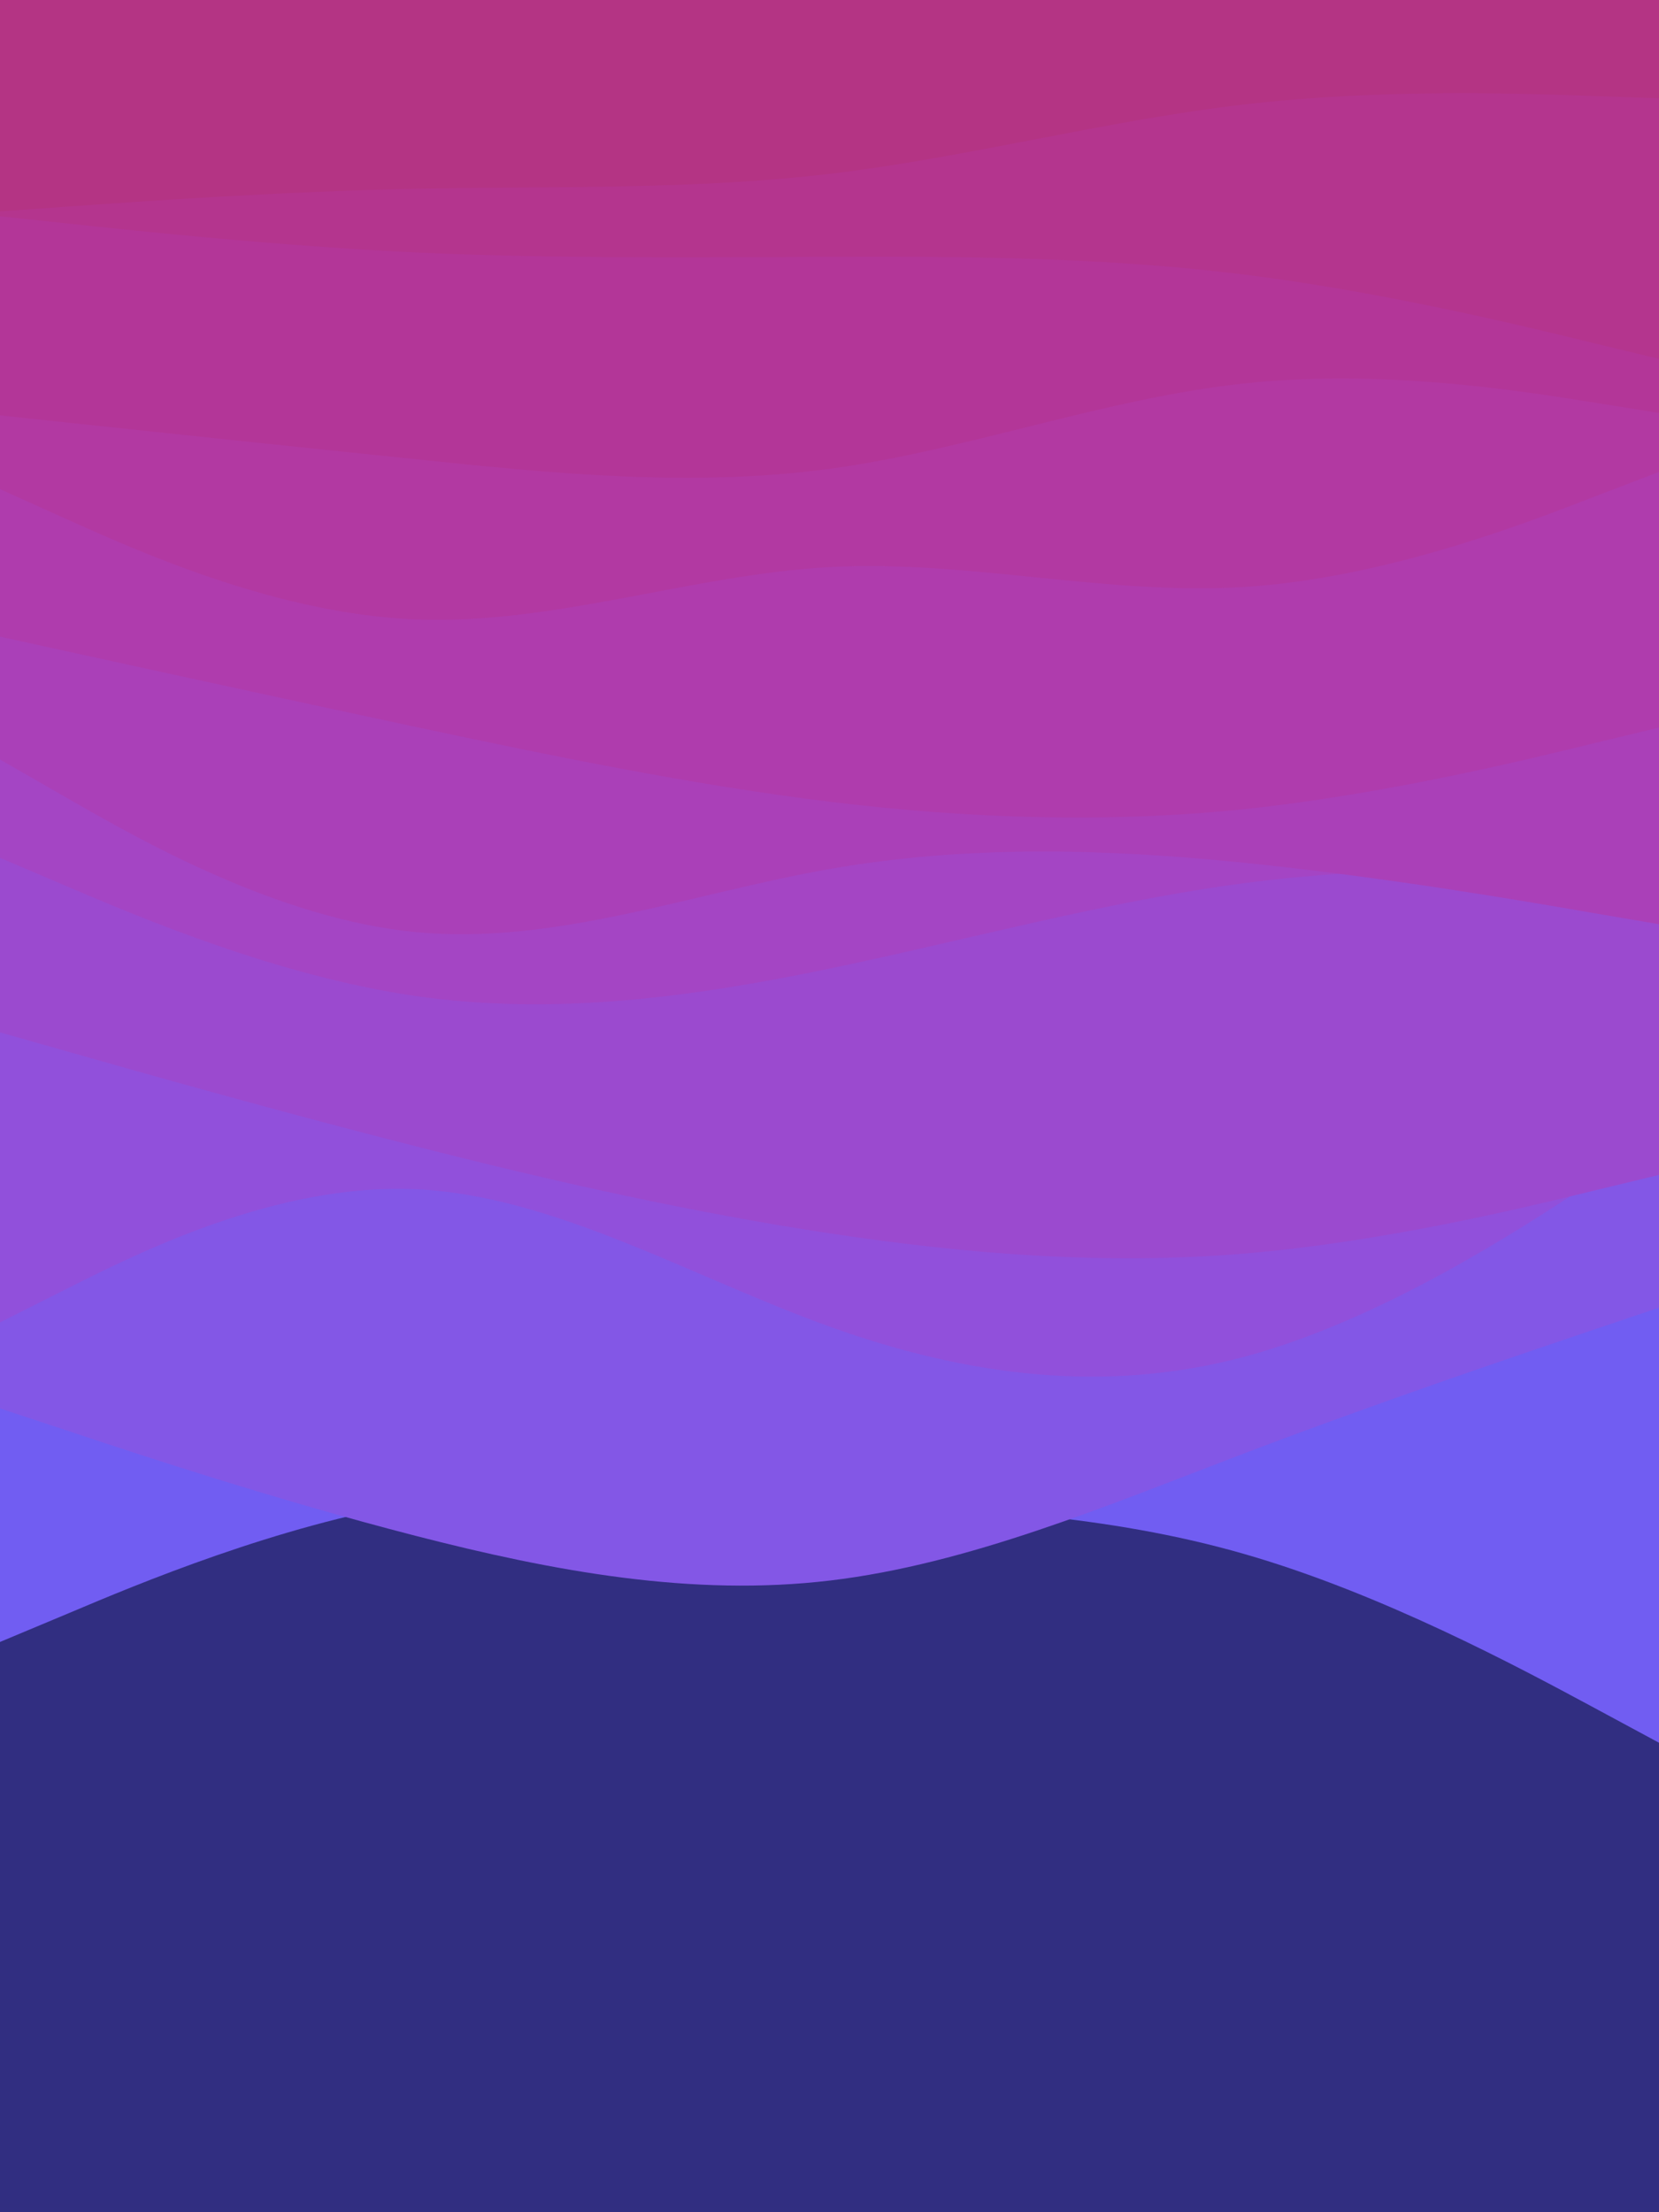 <svg id="visual" viewBox="0 0 675 900" width="675" height="900" xmlns="http://www.w3.org/2000/svg" xmlns:xlink="http://www.w3.org/1999/xlink" version="1.1"><rect x="0" y="0" width="675" height="900" fill="#312E81"></rect><path d="M0 668L28.2 656.2C56.3 644.3 112.7 620.7 169 611.3C225.3 602 281.7 607 337.8 610.5C394 614 450 616 506.2 632.2C562.3 648.3 618.7 678.7 646.8 693.8L675 709L675 0L646.8 0C618.7 0 562.3 0 506.2 0C450 0 394 0 337.8 0C281.7 0 225.3 0 169 0C112.7 0 56.3 0 28.2 0L0 0Z" fill="#715df2"></path><path d="M0 573L28.2 582.3C56.3 591.7 112.7 610.3 169 624.8C225.3 639.3 281.7 649.7 337.8 643C394 636.3 450 612.7 506.2 591.3C562.3 570 618.7 551 646.8 541.5L675 532L675 0L646.8 0C618.7 0 562.3 0 506.2 0C450 0 394 0 337.8 0C281.7 0 225.3 0 169 0C112.7 0 56.3 0 28.2 0L0 0Z" fill="#8357e6"></path><path d="M0 538L28.2 523.8C56.3 509.7 112.7 481.3 169 483.8C225.3 486.3 281.7 519.7 337.8 539.8C394 560 450 567 506.2 552C562.3 537 618.7 500 646.8 481.5L675 463L675 0L646.8 0C618.7 0 562.3 0 506.2 0C450 0 394 0 337.8 0C281.7 0 225.3 0 169 0C112.7 0 56.3 0 28.2 0L0 0Z" fill="#9150db"></path><path d="M0 420L28.2 428C56.3 436 112.7 452 169 466.3C225.3 480.7 281.7 493.3 337.8 501.8C394 510.3 450 514.7 506.2 510C562.3 505.3 618.7 491.7 646.8 484.8L675 478L675 0L646.8 0C618.7 0 562.3 0 506.2 0C450 0 394 0 337.8 0C281.7 0 225.3 0 169 0C112.7 0 56.3 0 28.2 0L0 0Z" fill="#9b4acf"></path><path d="M0 349L28.2 361C56.3 373 112.7 397 169 405.2C225.3 413.3 281.7 405.7 337.8 394C394 382.3 450 366.7 506.2 359.3C562.3 352 618.7 353 646.8 353.5L675 354L675 0L646.8 0C618.7 0 562.3 0 506.2 0C450 0 394 0 337.8 0C281.7 0 225.3 0 169 0C112.7 0 56.3 0 28.2 0L0 0Z" fill="#a445c4"></path><path d="M0 309L28.2 325.2C56.3 341.3 112.7 373.7 169 379.2C225.3 384.7 281.7 363.3 337.8 353.5C394 343.7 450 345.3 506.2 351C562.3 356.7 618.7 366.3 646.8 371.2L675 376L675 0L646.8 0C618.7 0 562.3 0 506.2 0C450 0 394 0 337.8 0C281.7 0 225.3 0 169 0C112.7 0 56.3 0 28.2 0L0 0Z" fill="#aa40b8"></path><path d="M0 259L28.2 265.2C56.3 271.3 112.7 283.7 169 295.7C225.3 307.7 281.7 319.3 337.8 326.2C394 333 450 335 506.2 329.2C562.3 323.3 618.7 309.7 646.8 302.8L675 296L675 0L646.8 0C618.7 0 562.3 0 506.2 0C450 0 394 0 337.8 0C281.7 0 225.3 0 169 0C112.7 0 56.3 0 28.2 0L0 0Z" fill="#af3cad"></path><path d="M0 199L28.2 211.7C56.3 224.3 112.7 249.7 169 252C225.3 254.3 281.7 233.7 337.8 230.7C394 227.7 450 242.3 506.2 238.8C562.3 235.3 618.7 213.7 646.8 202.8L675 192L675 0L646.8 0C618.7 0 562.3 0 506.2 0C450 0 394 0 337.8 0C281.7 0 225.3 0 169 0C112.7 0 56.3 0 28.2 0L0 0Z" fill="#b239a2"></path><path d="M0 169L28.2 172C56.3 175 112.7 181 169 186.8C225.3 192.7 281.7 198.3 337.8 190.7C394 183 450 162 506.2 156C562.3 150 618.7 159 646.8 163.5L675 168L675 0L646.8 0C618.7 0 562.3 0 506.2 0C450 0 394 0 337.8 0C281.7 0 225.3 0 169 0C112.7 0 56.3 0 28.2 0L0 0Z" fill="#b33698"></path><path d="M0 88L28.2 91C56.3 94 112.7 100 169 102.7C225.3 105.3 281.7 104.7 337.8 104.5C394 104.3 450 104.7 506.2 111.7C562.3 118.7 618.7 132.3 646.8 139.2L675 146L675 0L646.8 0C618.7 0 562.3 0 506.2 0C450 0 394 0 337.8 0C281.7 0 225.3 0 169 0C112.7 0 56.3 0 28.2 0L0 0Z" fill="#b4358e"></path><path d="M0 86L28.2 84C56.3 82 112.7 78 169 76.8C225.3 75.7 281.7 77.3 337.8 70.7C394 64 450 49 506.2 42.5C562.3 36 618.7 38 646.8 39L675 40L675 0L646.8 0C618.7 0 562.3 0 506.2 0C450 0 394 0 337.8 0C281.7 0 225.3 0 169 0C112.7 0 56.3 0 28.2 0L0 0Z" fill="#b43484"></path></svg>